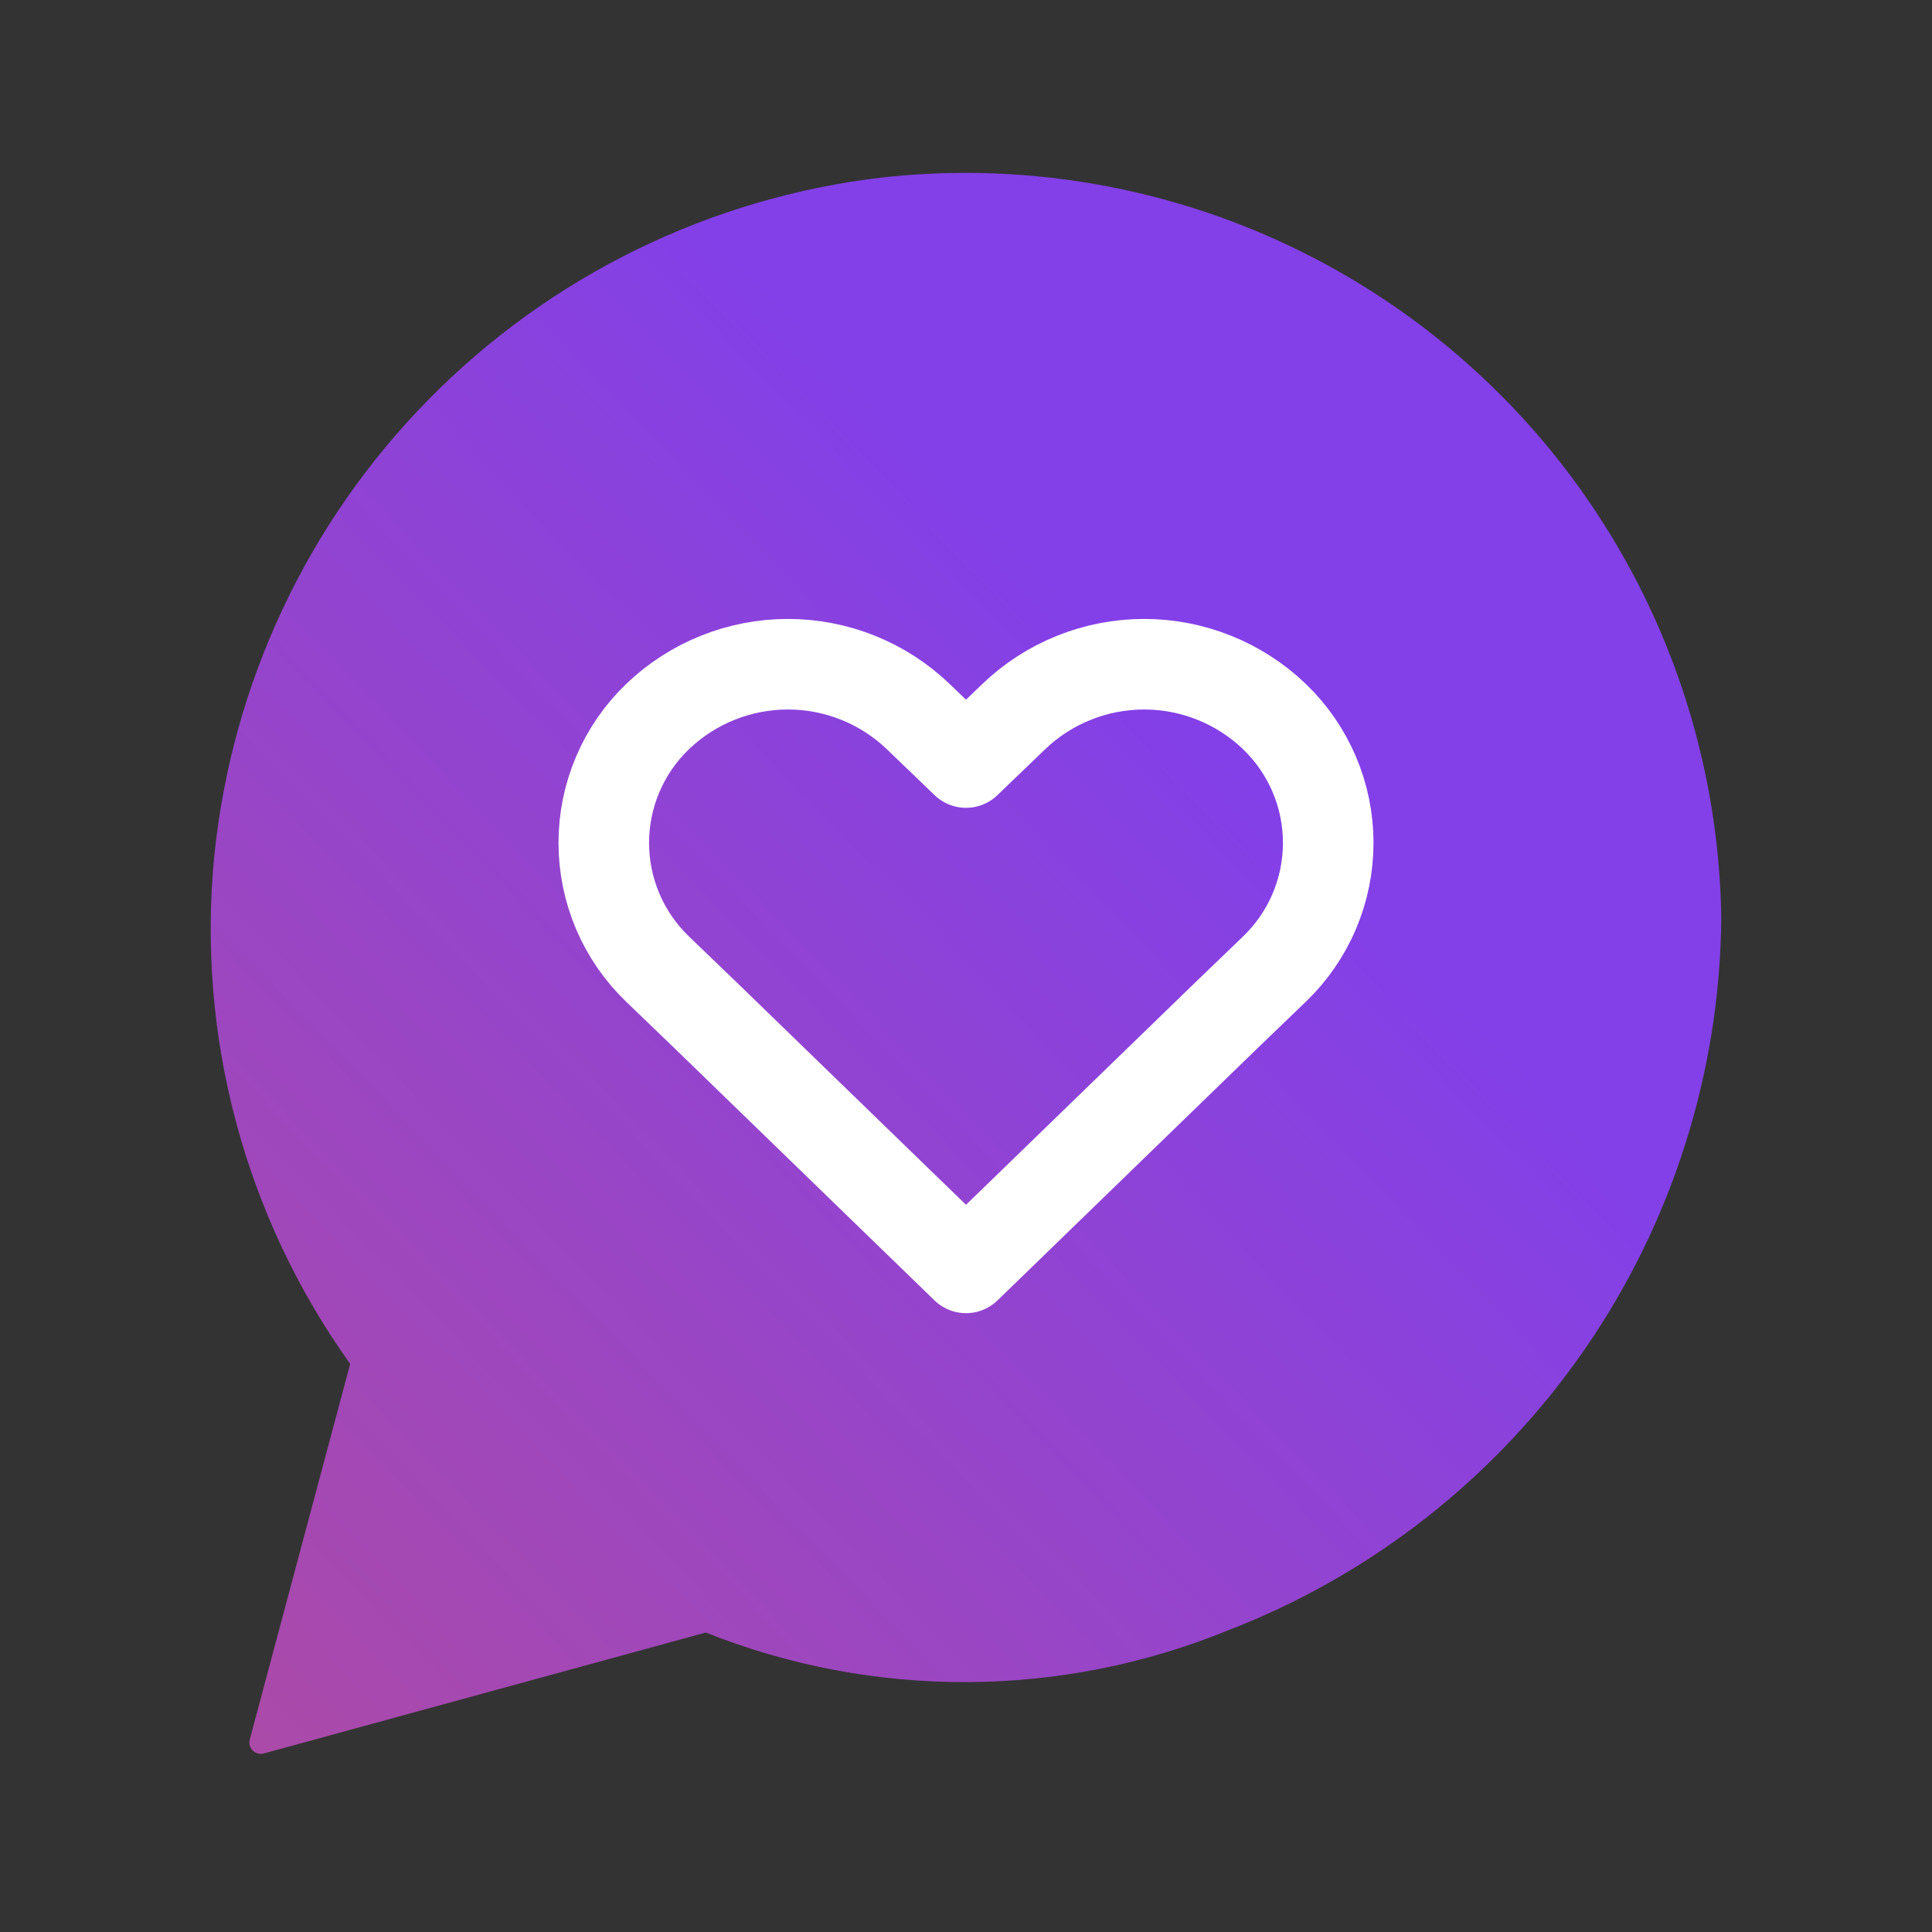 <svg width="64" height="64" viewBox="0 0 64 64" fill="none" xmlns="http://www.w3.org/2000/svg">
<rect x="0" y="0" width="64" height="64" fill="#333333" stroke="none"/>
<path d="M29.22 5.88C23.527 6.547 18.232 9.137 14.21 13.221C10.188 17.304 7.68 22.638 7.1 28.34C6.509 34.314 8.108 40.298 11.6 45.18L8.28 57.6C8.258 57.667 8.255 57.739 8.271 57.807C8.287 57.876 8.322 57.938 8.372 57.988C8.422 58.038 8.485 58.073 8.553 58.089C8.622 58.105 8.693 58.102 8.76 58.08L23.38 54.08C28.946 56.297 35.155 56.268 40.7 54C45.465 52.156 49.567 48.925 52.476 44.725C55.386 40.525 56.968 35.549 57.02 30.44C56.974 26.947 56.198 23.502 54.741 20.326C53.284 17.151 51.179 14.315 48.561 12.002C45.942 9.689 42.869 7.949 39.538 6.895C36.207 5.84 32.693 5.495 29.22 5.88Z" fill="url(#paint0_linear)"/>
<path d="M33.58 23.74C34.742 22.625 36.29 22.003 37.9 22.003C39.51 22.003 41.058 22.625 42.22 23.74C42.783 24.281 43.23 24.93 43.536 25.649C43.842 26.367 43.999 27.14 43.999 27.92C43.999 28.701 43.842 29.473 43.536 30.192C43.23 30.91 42.783 31.559 42.22 32.1L40.64 33.62L32 42L23.36 33.62L21.78 32.1C21.218 31.559 20.77 30.91 20.464 30.192C20.159 29.473 20.001 28.701 20.001 27.92C20.001 27.14 20.159 26.367 20.464 25.649C20.77 24.93 21.218 24.281 21.78 23.74C22.942 22.625 24.49 22.003 26.1 22.003C27.71 22.003 29.258 22.625 30.42 23.74L32 25.26L33.58 23.74Z" stroke="white" stroke-width="3" stroke-linecap="round" stroke-linejoin="round"/>
<defs>
<linearGradient id="paint0_linear" x1="7.374" y1="63.779" x2="43.909" y2="28.423" gradientUnits="userSpaceOnUse">
<stop stop-color="#AF4BA2"/>
<stop offset="1" stop-color="#8340E8"/>
</linearGradient>
</defs>
</svg>
